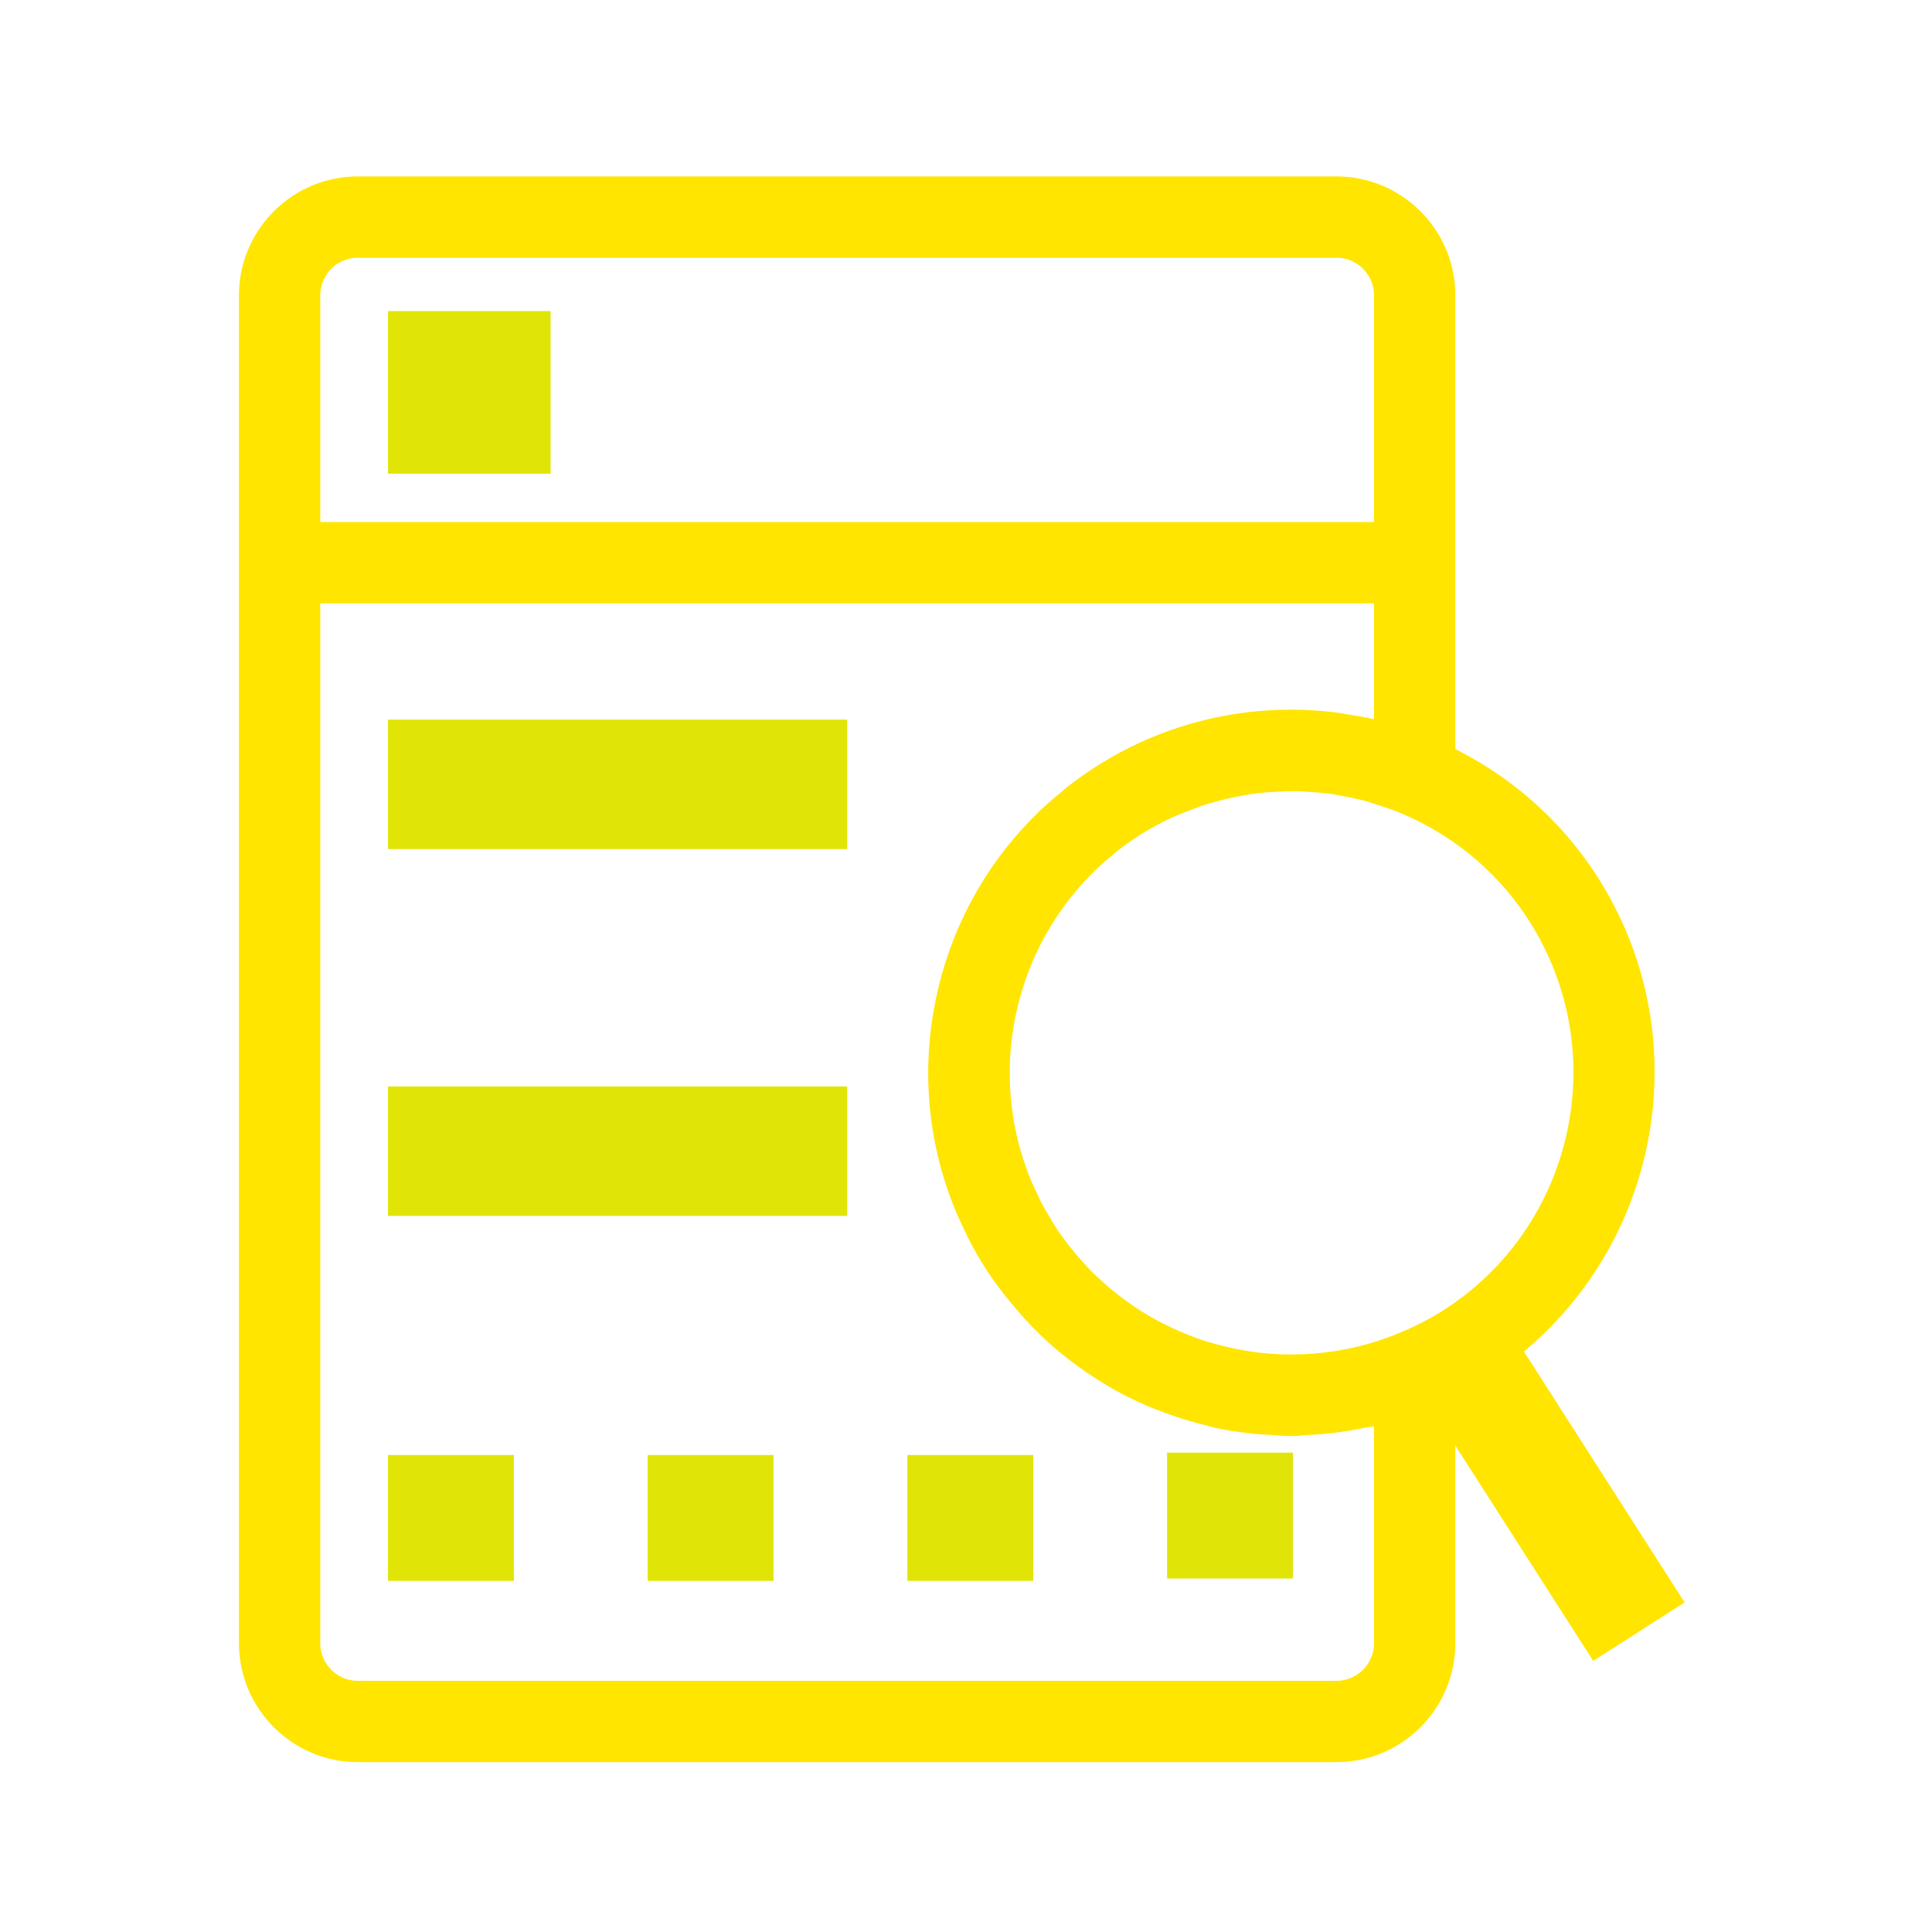 <!DOCTYPE svg PUBLIC "-//W3C//DTD SVG 1.1//EN" "http://www.w3.org/Graphics/SVG/1.1/DTD/svg11.dtd">
<!-- Uploaded to: SVG Repo, www.svgrepo.com, Transformed by: SVG Repo Mixer Tools -->
<svg width="800px" height="800px" viewBox="0 0 1024 1024" class="icon" version="1.1" xmlns="http://www.w3.org/2000/svg" fill="#000000">
<g id="SVGRepo_bgCarrier" stroke-width="0"/>
<g id="SVGRepo_tracerCarrier" stroke-linecap="round" stroke-linejoin="round"/>
<g id="SVGRepo_iconCarrier">
<path d="M892.872 849.31l-85.166-132.983c73.449-61.147 91.813-169.055 38.964-251.592v-0.01c-19.236-30.021-45.561-52.719-75.318-67.712V156.55c0-34.756-28.276-63.031-63.031-63.031H189.695c-34.756 0-63.031 28.276-63.031 63.031v714.368c0 34.766 28.276 63.043 63.031 63.043h518.625c34.756 0 63.031-28.276 63.031-63.043V766.165l73.105 114.151 48.415-31.006z m-82.473-361.349c44.413 69.406 24.131 162.008-45.254 206.432-6.959 4.458-14.24 8.146-21.677 11.36l-1.907 0.79c-16.52 6.843-33.646 10.469-50.663 11.218-0.5 0.022-0.998 0.028-1.499 0.043a148.949 148.949 0 0 1-24.142-1.132c-0.732-0.097-1.465-0.263-2.197-0.371a149.296 149.296 0 0 1-22.111-4.914c-0.565-0.172-1.153-0.287-1.716-0.464-7.393-2.347-14.566-5.363-21.522-8.839-0.898-0.447-1.807-0.871-2.696-1.337a148.804 148.804 0 0 1-19.564-12.309c-0.782-0.583-1.545-1.192-2.317-1.79-6.189-4.792-12.076-10.049-17.519-15.861-0.543-0.583-1.037-1.216-1.573-1.808-5.55-6.12-10.747-12.671-15.33-19.831v-0.01c-0.475-0.74-0.843-1.524-1.303-2.271-2.2-3.572-4.33-7.17-6.196-10.849-0.453-0.889-0.789-1.817-1.221-2.712-1.763-3.656-3.473-7.329-4.914-11.069-0.101-0.26-0.168-0.532-0.267-0.795-20.888-55.157-7.1-118.065 34.963-159.412 0.184-0.179 0.343-0.38 0.527-0.559 2.959-2.878 6.135-5.585 9.369-8.242 0.671-0.55 1.274-1.164 1.956-1.702a150.195 150.195 0 0 1 12.32-8.8c5.714-3.658 11.62-6.762 17.608-9.552 2.247-1.042 4.567-1.869 6.855-2.795 3.774-1.533 7.567-2.988 11.409-4.193 2.777-0.869 5.587-1.596 8.405-2.3a146.982 146.982 0 0 1 10.511-2.235c2.927-0.51 5.858-0.977 8.808-1.313 3.598-0.406 7.197-0.606 10.801-0.751 2.879-0.117 5.755-0.299 8.642-0.25 2.754 0.05 5.492 0.305 8.236 0.506 3.253 0.235 6.509 0.431 9.75 0.881 2.753 0.381 5.463 0.99 8.189 1.523 3.219 0.63 6.444 1.207 9.632 2.051 2.564 0.679 5.064 1.583 7.59 2.397 3.303 1.065 6.616 2.081 9.863 3.383 27.897 11.177 52.74 30.716 70.154 57.882zM189.695 136.606h518.625c11.004 0 19.944 8.952 19.944 19.944v120.142H169.751V156.55c0-10.992 8.941-19.944 19.944-19.944z m538.569 734.312c0 11.004-8.942 19.956-19.944 19.956H189.695c-11.004 0-19.944-8.952-19.944-19.956V319.779h558.513v61.401c-0.374-0.087-0.754-0.12-1.127-0.204-4.287-0.973-8.627-1.66-12.971-2.341-1.801-0.281-3.589-0.689-5.395-0.916-43.23-5.527-88.547 3.427-128.052 28.718a196.346 196.346 0 0 0-15.872 11.337c-0.892 0.706-1.675 1.502-2.55 2.221-4.151 3.404-8.217 6.885-12.042 10.594-0.23 0.225-0.429 0.472-0.657 0.697-26.495 25.944-44.975 58.983-53.095 96.05-8.2 37.362-5.161 75.423 8.334 110.302l0.003 0.008c2.04 5.27 4.39 10.443 6.907 15.554 0.357 0.728 0.628 1.485 0.995 2.211a195.473 195.473 0 0 0 9.701 16.977c5.019 7.84 10.696 15.073 16.664 22.001 1.127 1.305 2.229 2.622 3.386 3.891 6.055 6.661 12.482 12.899 19.356 18.6 0.653 0.541 1.344 1.018 2.004 1.549a189.88 189.88 0 0 0 21.129 14.78c0.81 0.489 1.587 1.026 2.404 1.503 7.629 4.452 15.584 8.351 23.821 11.728 1.41 0.58 2.84 1.07 4.263 1.616 7.341 2.809 14.867 5.217 22.606 7.139 1.144 0.284 2.254 0.657 3.401 0.92 0.628 0.144 1.225 0.365 1.854 0.503 8.161 1.789 16.357 2.878 24.552 3.608 1.451 0.126 2.905 0.144 4.361 0.237 4.229 0.281 8.461 0.689 12.681 0.689 3.062 0 6.074-0.505 9.124-0.651a189.849 189.849 0 0 0 8.931-0.638c7.027-0.671 13.962-1.771 20.864-3.216 1.47-0.309 2.955-0.337 4.421-0.681v114.953z" fill="#ffe500"/>
<path d="M205.657 164.881h86.174v86.174h-86.174zM205.657 381.419h243.354V450.031H205.657zM205.657 575.828h243.354v68.614H205.657zM205.657 771.191h66.706v66.706h-66.706zM343.299 771.191h66.706v66.706h-66.706zM480.938 771.191h66.707v66.706h-66.707zM618.58 769.933h66.707v66.706h-66.707z" fill="#e1e507"/>
</g>
</svg>